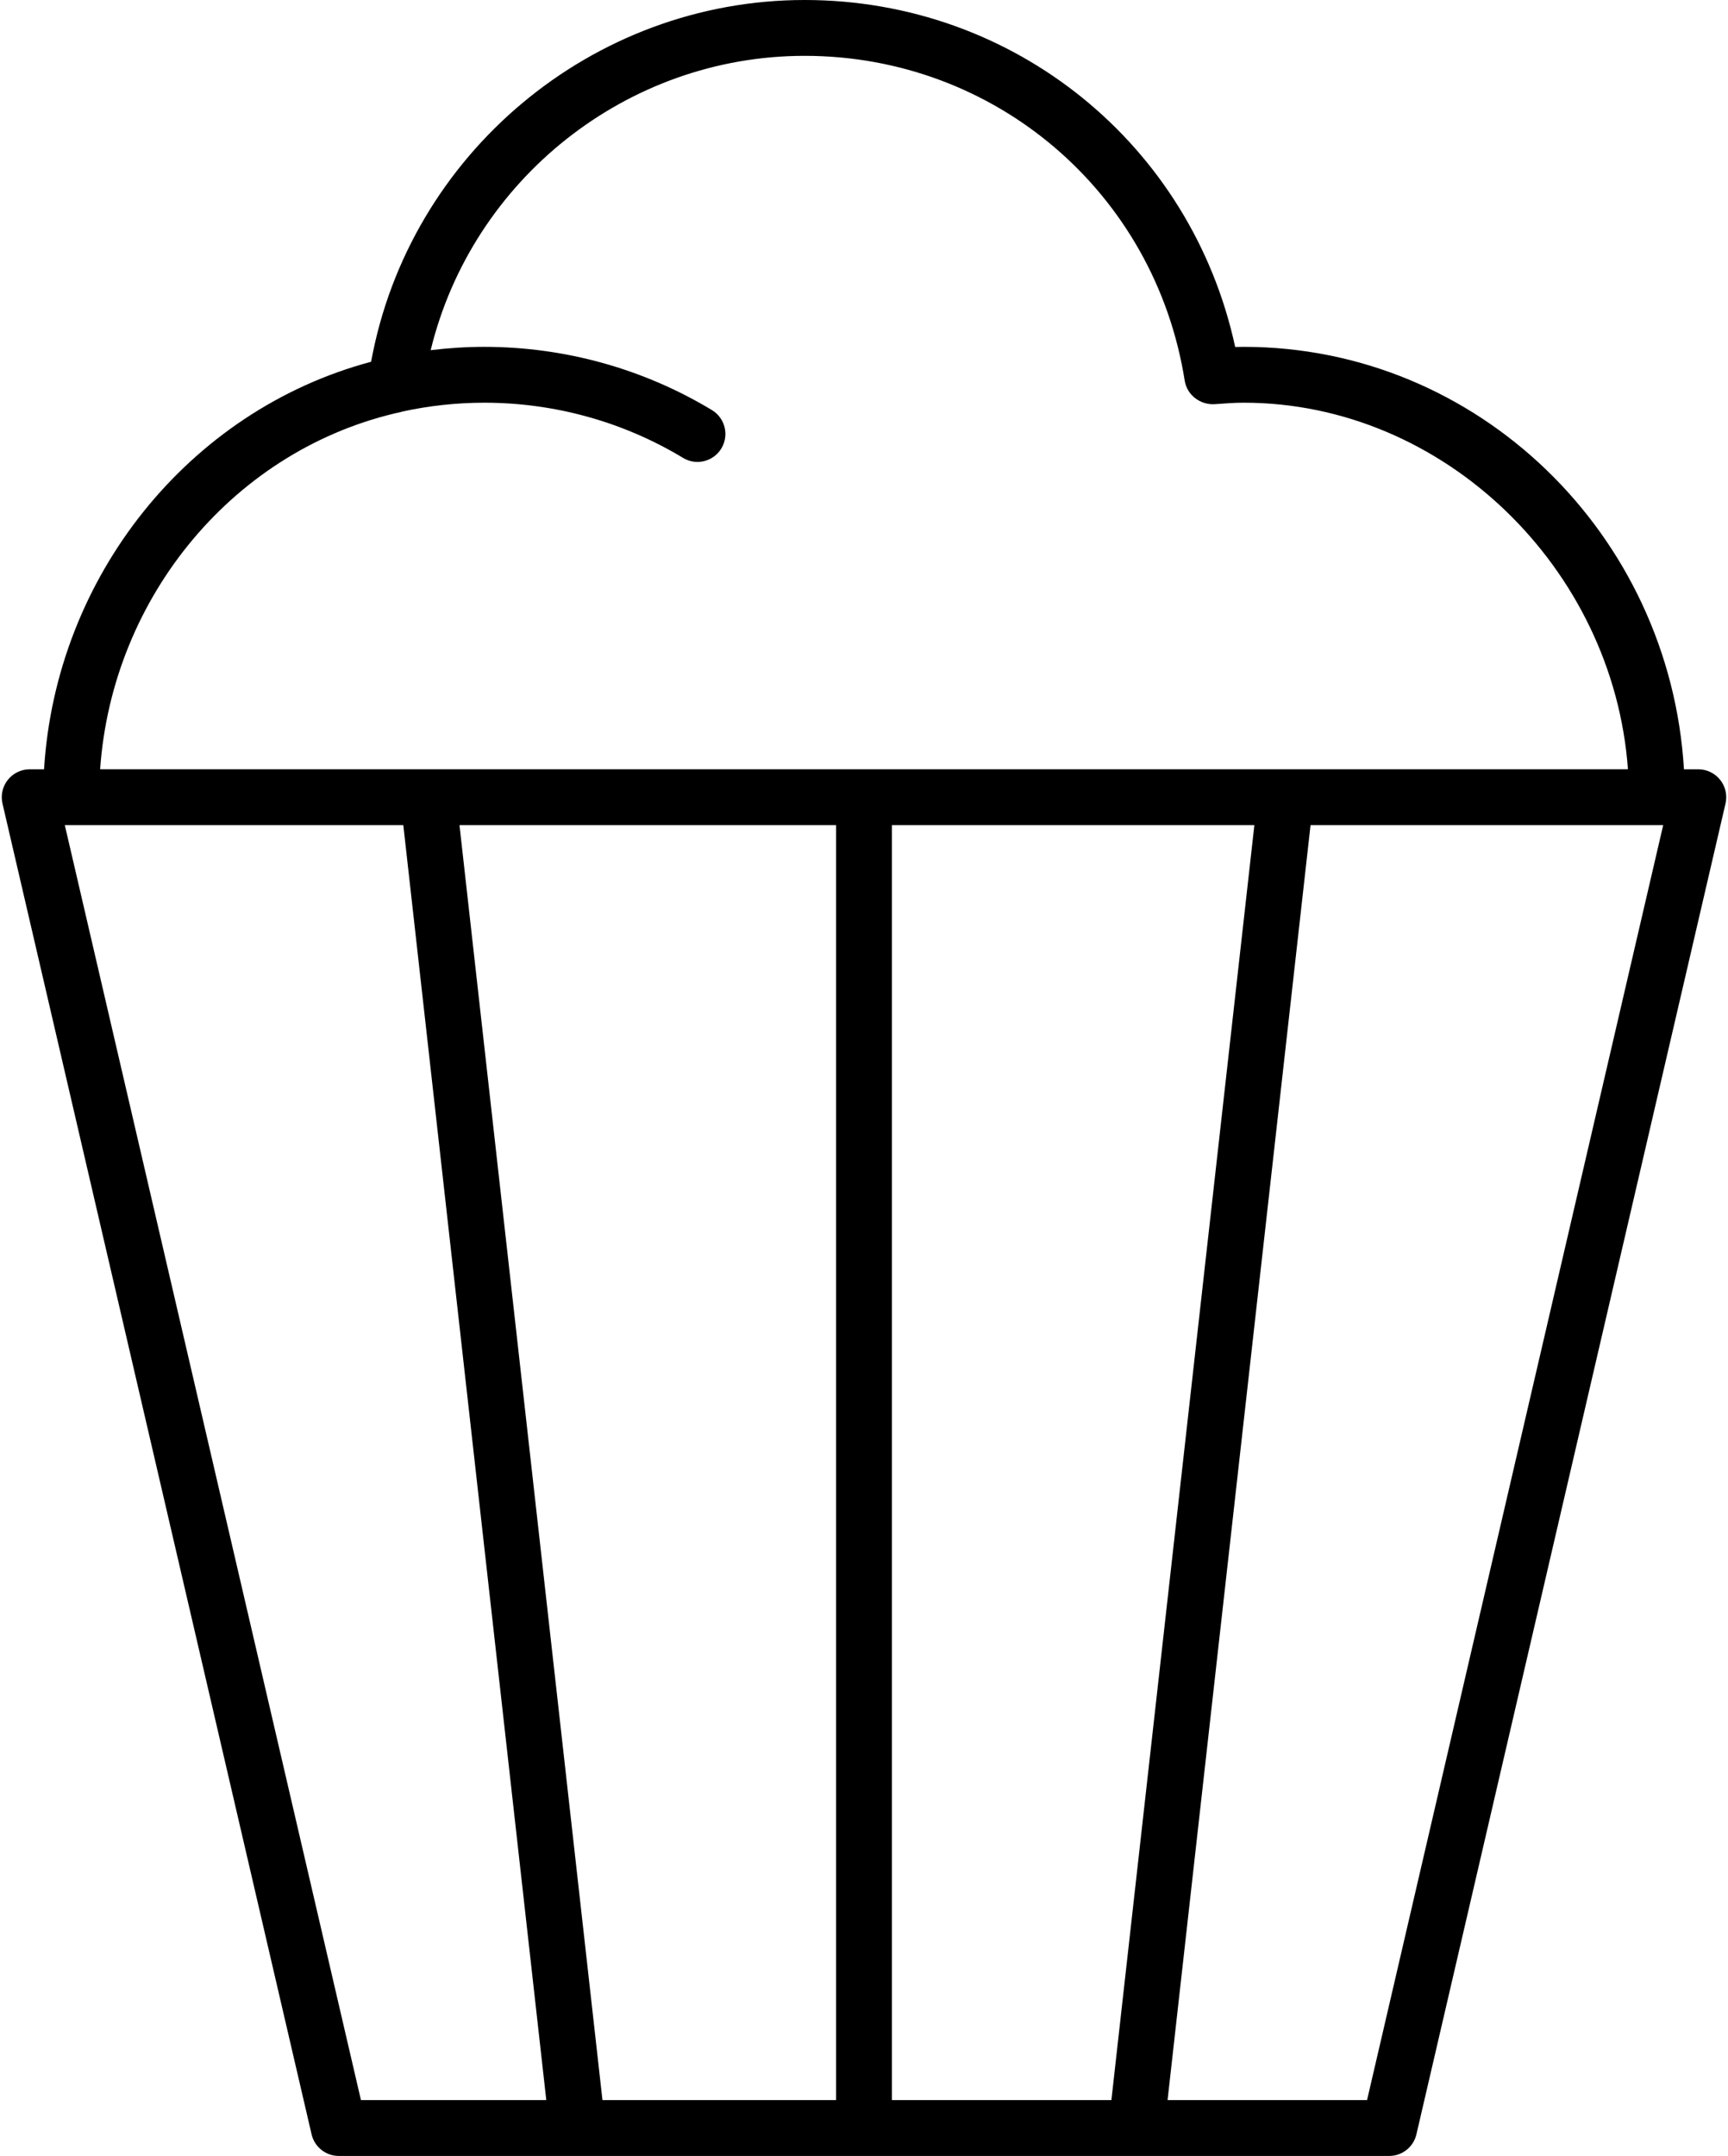 <svg width="882" height="1100" viewBox="0 0 882 1100" fill="none" xmlns="http://www.w3.org/2000/svg">
<path d="M172.917 1100H709.084C715.714 1100 721.46 1095.43 722.962 1088.98L880.731 409.987C881.712 405.754 880.71 401.305 878.011 397.9C875.305 394.498 871.2 392.516 866.853 392.516H859.524C852.284 272.424 754.291 176.972 634.822 176.972C633.354 176.972 631.9 177 630.46 177.045C608.101 73.709 517.658 0 410.694 0C302.206 0 208.764 78.683 189.418 184.583C96.31 209.402 28.51 294.185 22.485 392.516H15.148C10.8 392.516 6.696 394.499 3.99 397.9C1.291 401.305 0.289 405.754 1.27 409.987L159.039 1088.98C160.541 1095.43 166.287 1100 172.917 1100ZM640.251 421.011L567.273 1071.51H455.244V421.011H640.251ZM426.749 1071.51H307.506L234.528 421.011H426.75L426.749 1071.51ZM697.765 1071.51H595.945L668.923 421.011H848.918L697.765 1071.51ZM205.021 210.114C205.155 210.085 205.261 210.002 205.393 209.97C219.044 207.016 233.079 205.467 247.178 205.467C283.039 205.467 318.122 215.203 348.647 233.627C350.95 235.015 353.489 235.679 355.993 235.679C360.821 235.679 365.53 233.223 368.202 228.792C372.272 222.055 370.108 213.296 363.367 209.23C328.403 188.127 288.229 176.972 247.178 176.972C238.016 176.972 228.882 177.569 219.826 178.665C240.957 91.808 319.756 28.493 410.693 28.493C507.905 28.493 589.499 98.205 604.699 194.255C605.861 201.584 612.769 206.798 620.233 206.206C625.29 205.823 630.07 205.465 634.821 205.465C736.76 205.465 823.507 289.748 830.93 392.514H51.105C57.266 304.176 120.027 228.686 205.021 210.114ZM205.856 421.011L278.834 1071.51H184.235L33.082 421.011H205.856Z" fill="black"/>
</svg>
